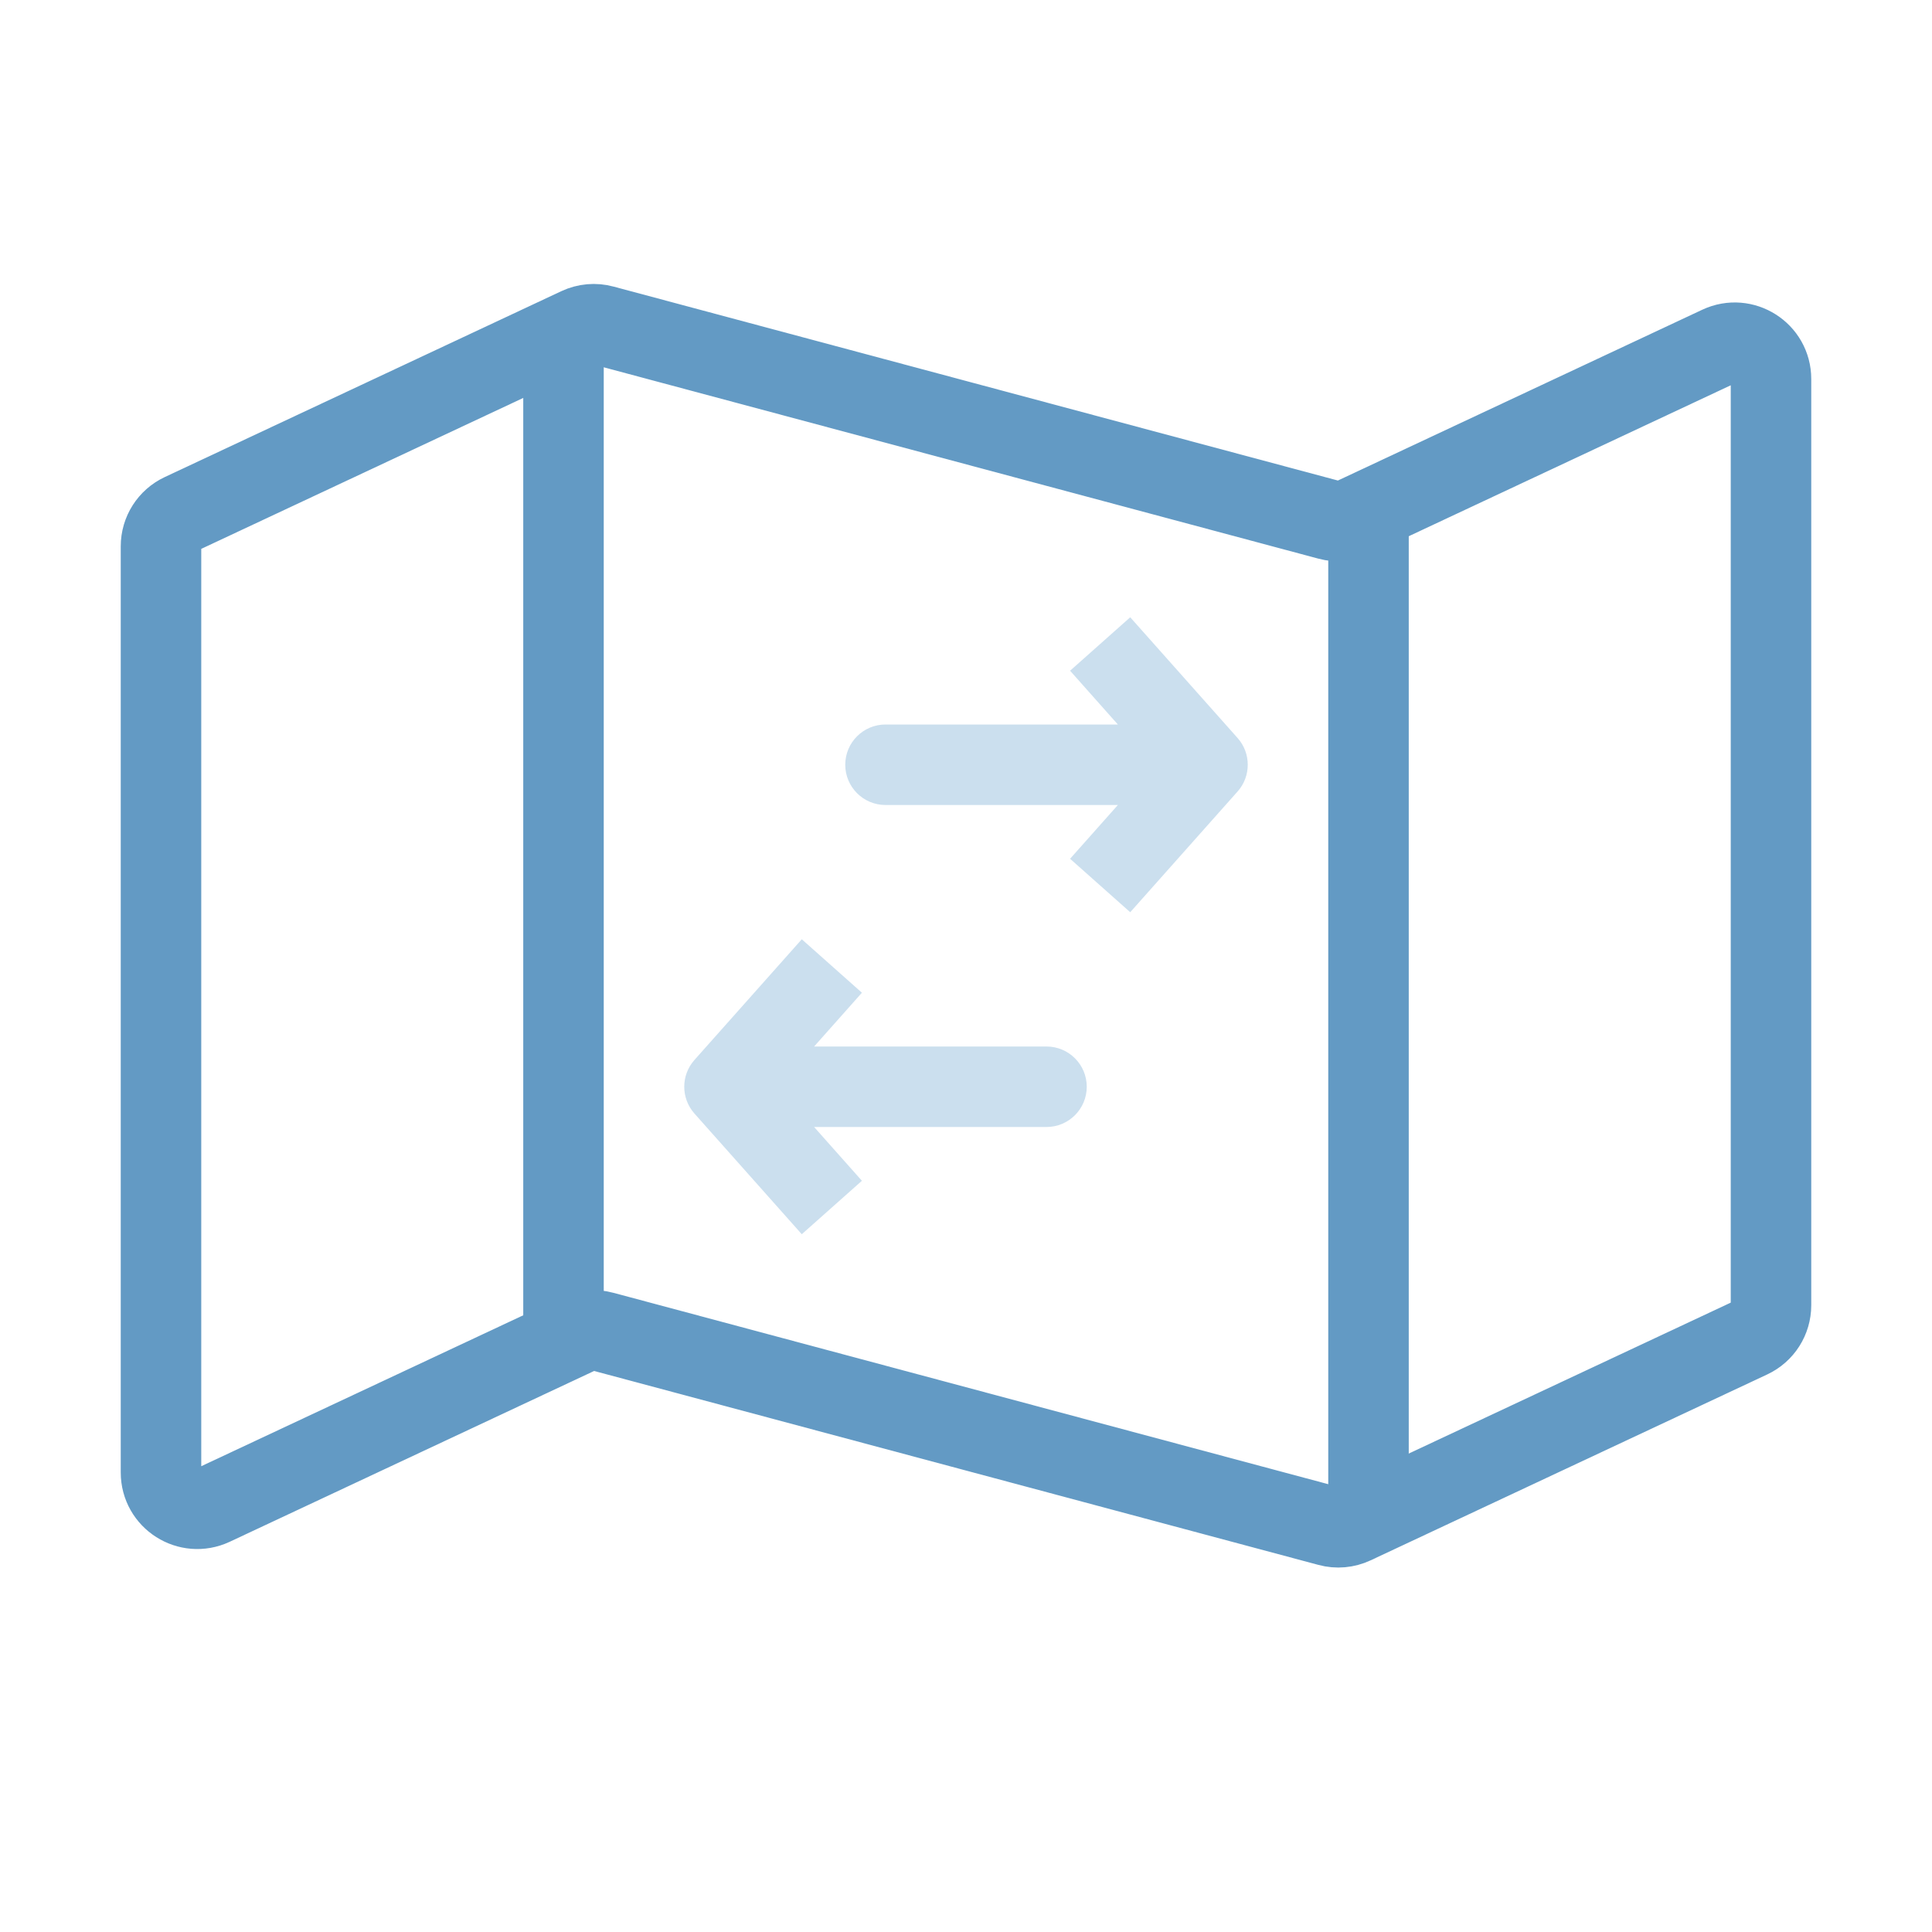 <svg width="24" height="24" viewBox="0 0 24 24" fill="none" xmlns="http://www.w3.org/2000/svg">
<path d="M22 16.214V4.708C22 4.378 21.657 4.161 21.359 4.3L16.815 6.43C16.719 6.475 16.61 6.485 16.508 6.457L7.492 4.043C7.39 4.015 7.281 4.025 7.185 4.07L2.259 6.379C2.101 6.453 2 6.611 2 6.786V18.292C2 18.622 2.343 18.839 2.641 18.7L7.185 16.57C7.281 16.525 7.39 16.515 7.492 16.543L16.508 18.957C16.61 18.985 16.719 18.975 16.815 18.93L21.741 16.621C21.899 16.547 22 16.389 22 16.214Z" stroke="#639AC4"/>
<path d="M17 19V6" stroke="#639AC4"/>
<path d="M7 16.5L7 4" stroke="#639AC4"/>
<path d="M9 13.5L8.626 13.168C8.458 13.357 8.458 13.643 8.626 13.832L9 13.5ZM13 14C13.276 14 13.5 13.776 13.5 13.5C13.5 13.224 13.276 13 13 13V14ZM9.96 11.668L8.626 13.168L9.374 13.832L10.707 12.332L9.96 11.668ZM8.626 13.832L9.96 15.332L10.707 14.668L9.374 13.168L8.626 13.832ZM9 14H13V13H9V14Z" fill="#CBDFEE"/>
<path d="M15 9.5L15.374 9.168C15.542 9.357 15.542 9.643 15.374 9.832L15 9.5ZM11 10C10.724 10 10.5 9.776 10.5 9.5C10.5 9.224 10.724 9 11 9V10ZM14.04 7.668L15.374 9.168L14.626 9.832L13.293 8.332L14.04 7.668ZM15.374 9.832L14.04 11.332L13.293 10.668L14.626 9.168L15.374 9.832ZM15 10H11V9H15V10Z" fill="#CBDFEE"/>
</svg>

